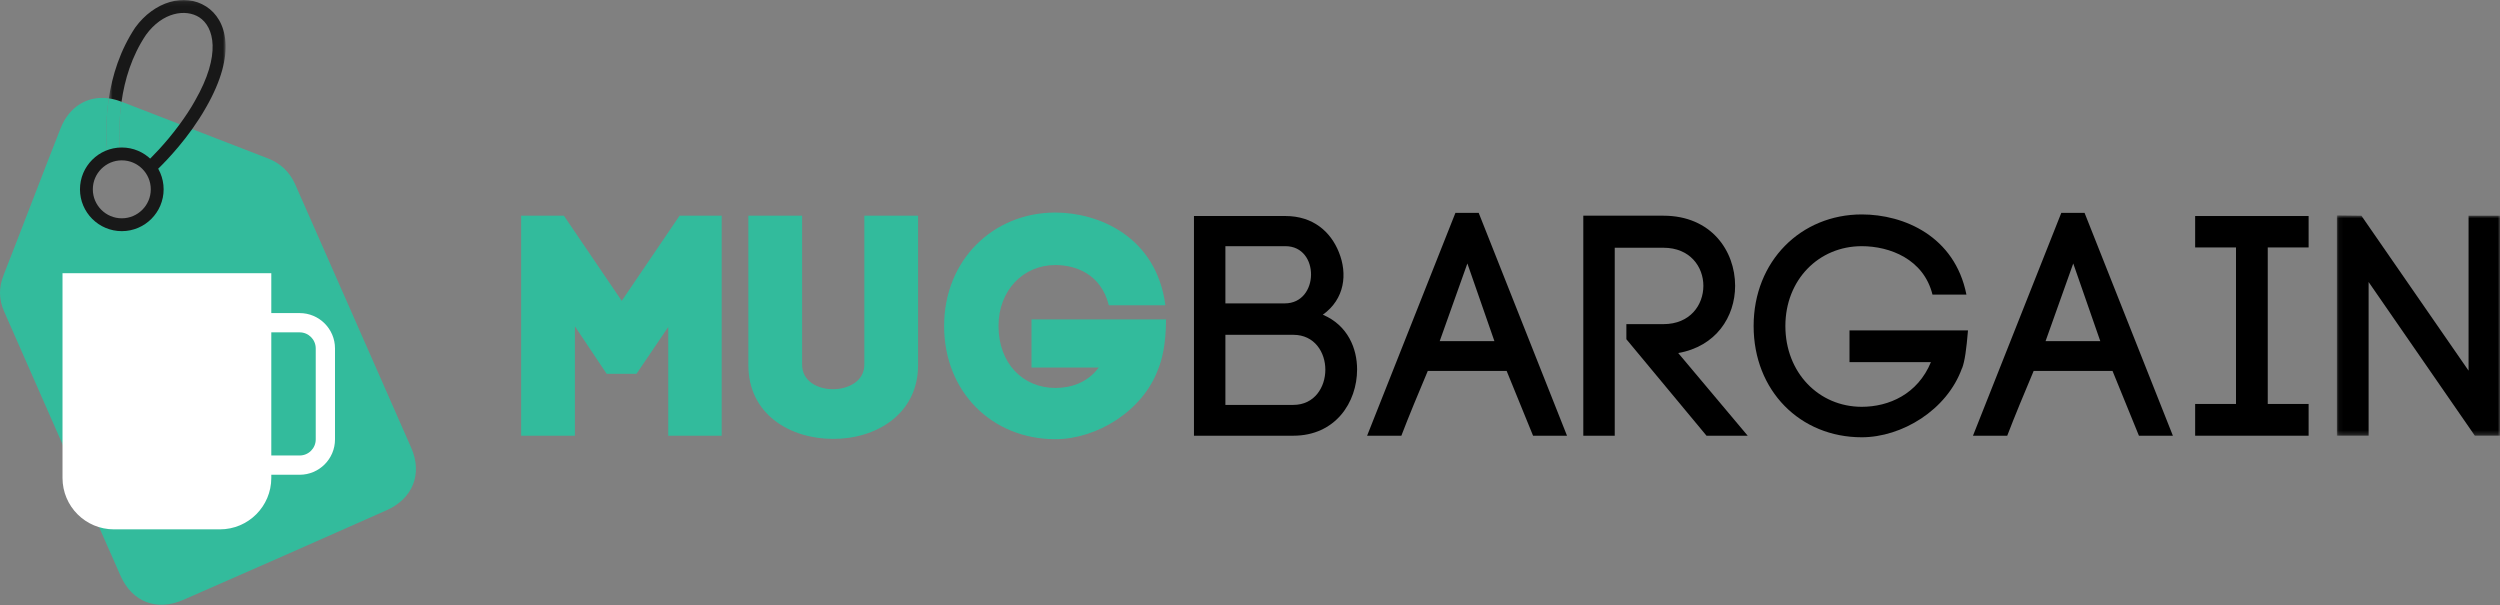 <?xml version="1.0" encoding="UTF-8"?>
<svg width="566px" height="137px" viewBox="0 0 566 137" version="1.1" xmlns="http://www.w3.org/2000/svg" xmlns:xlink="http://www.w3.org/1999/xlink">
    <rect x="0" y="0" width="566" height="137" fill="#808080" stroke="none"/>
    <!-- Generator: Sketch 47.1 (45422) - http://www.bohemiancoding.com/sketch -->
    <title>Page 1</title>
    <desc>Created with Sketch.</desc>
    <defs>
        <polygon id="path-1" points="0.635 0.083 27.082 0.083 27.082 39.141 0.635 39.141 0.635 0.083"></polygon>
        <polygon id="path-3" points="37 50.729 37 0.843 0.066 0.843 0.066 50.729"></polygon>
    </defs>
    <g id="Page-1" stroke="none" stroke-width="1" fill="none" fill-rule="evenodd">
        <g transform="translate(0, -1)">
            <g id="Group-8" transform="translate(0, 0.917)">
                <path d="M93.108,101.478 C84.381,81.582 75.597,61.743 66.841,41.847 C65.59,39.025 63.554,37.076 60.646,35.942 C54.916,33.731 49.213,31.52 43.512,29.31 C42.582,28.932 41.622,28.582 40.691,28.204 C36.298,26.488 31.906,24.801 27.514,23.114 C26.845,27.651 26.962,31.84 27.223,34.866 C28.445,34.72 29.696,34.895 30.888,35.389 C31.732,35.738 32.459,36.262 33.099,36.873 C33.71,37.425 34.233,38.094 34.612,38.822 C35.746,40.829 36.037,43.301 35.135,45.512 C33.593,49.352 28.939,51.388 25.071,49.934 C21.115,48.421 18.991,43.621 20.59,39.694 C21.318,37.891 22.714,36.495 24.373,35.68 C24.023,32.364 23.82,27.593 24.634,22.357 C19.864,21.688 15.704,24.161 13.726,29.106 C11.545,34.575 9.479,40.072 7.327,45.57 C5.174,51.155 3.021,56.74 0.839,62.296 C-0.294,65.088 -0.294,67.852 0.927,70.586 C9.712,90.54 18.467,110.525 27.31,130.479 C29.958,136.414 35.543,138.507 41.505,135.89 C56.864,129.17 72.194,122.421 87.495,115.615 C93.428,112.998 95.697,107.413 93.108,101.478" id="Fill-1" fill="#33BB9C"></path>
                <path d="M27.224,34.866 C26.235,34.924 25.245,35.215 24.373,35.68 C24.024,32.364 23.821,27.594 24.635,22.358 C25.537,22.474 26.467,22.707 27.427,23.085 C27.456,23.085 27.486,23.114 27.515,23.114 C26.846,27.652 26.962,31.841 27.224,34.866" id="Fill-3" fill="#33BB9C"></path>
                <g id="Group-7" transform="translate(24, 0)">
                    <mask id="mask-2" fill="white">
                        <use xlink:href="#path-1"></use>
                    </mask>
                    <g id="Clip-6"></g>
                    <path d="M22.684,24.335 C21.695,26.109 20.589,27.768 19.513,29.309 C15.412,35.04 11.136,38.938 10.903,39.141 L10.613,38.821 L8.955,36.988 C8.955,36.988 9.012,36.93 9.1,36.872 C9.856,36.145 13.318,32.829 16.692,28.204 C17.884,26.575 19.106,24.772 20.154,22.88 C26.174,12.379 24.429,6.155 21.114,4.002 C18.059,2.053 12.823,2.78 9.041,7.987 C5.784,12.845 4.213,18.197 3.515,23.113 C3.486,23.113 3.456,23.084 3.427,23.084 C2.467,22.706 1.537,22.474 0.635,22.357 C1.42,17.179 3.165,11.507 6.627,6.3 C10.903,0.424 17.797,-1.583 22.684,1.559 C27.28,4.526 29.695,12.089 22.684,24.335" id="Fill-5" fill="#181818" mask="url(#mask-2)"></path>
                </g>
            </g>
            <g id="Group-13" transform="translate(14, 61.917)" fill="#FFFFFF">
                <path d="M47.422,0.942 L47.422,47.294 C47.422,53.72 42.213,58.93 35.786,58.93 L11.788,58.93 C5.362,58.93 0.153,53.72 0.153,47.294 L0.153,0.942 L47.422,0.942 Z" id="Fill-9"></path>
                <path d="M46.694,14.328 C44.688,14.328 43.057,15.959 43.057,17.964 L43.057,38.569 C43.057,40.574 44.688,42.205 46.694,42.205 L53.845,42.205 C55.85,42.205 57.481,40.574 57.481,38.569 L57.481,17.964 C57.481,15.959 55.85,14.328 53.845,14.328 L46.694,14.328 Z M53.845,46.568 L46.694,46.568 C42.284,46.568 38.694,42.979 38.694,38.569 L38.694,17.964 C38.694,13.553 42.284,9.965 46.694,9.965 L53.845,9.965 C58.257,9.965 61.844,13.553 61.844,17.964 L61.844,38.569 C61.844,42.979 58.257,46.568 53.845,46.568 L53.845,46.568 Z" id="Fill-11"></path>
            </g>
            <g id="Group-37" transform="translate(18, 33.917)">
                <path d="M9.577,3.386 C5.959,3.386 3.016,6.329 3.016,9.946 C3.016,13.564 5.959,16.507 9.577,16.507 C13.194,16.507 16.138,13.564 16.138,9.946 C16.138,6.329 13.194,3.386 9.577,3.386 M9.577,19.416 C4.355,19.416 0.107,15.167 0.107,9.946 C0.107,4.725 4.355,0.477 9.577,0.477 C14.798,0.477 19.046,4.725 19.046,9.946 C19.046,15.167 14.798,19.416 9.577,19.416" id="Fill-14" fill="#181818"></path>
                <polygon id="Fill-16" fill="#32BB9C" points="112.157 65.729 99.987 65.729 99.987 15.916 109.666 15.916 122.76 35.2 135.852 15.916 145.388 15.916 145.388 65.729 133.292 65.729 133.292 41.109 126.104 51.711 119.344 51.711 112.157 40.966"></polygon>
                <path d="M151.427,49.717 L151.427,15.916 L163.596,15.916 L163.596,49.648 C163.596,57.12 177.686,56.978 177.686,49.648 L177.686,15.916 L189.854,15.916 L189.854,49.717 C189.854,60.962 180.177,66.514 170.57,66.441 C160.962,66.441 151.427,60.962 151.427,49.717" id="Fill-18" fill="#32BB9C"></path>
                <path d="M208.06,40.894 C208.06,49.363 213.609,54.915 220.94,54.915 C224.286,54.915 228.126,53.844 230.761,50.288 L215.532,50.288 L215.532,39.4 L245.988,39.4 C245.988,45.164 244.994,48.793 244.209,50.645 C240.724,60.177 230.262,66.514 220.94,66.514 C206.565,66.514 195.748,55.765 195.748,40.894 C195.748,25.949 206.85,15.204 220.94,15.204 C230.619,15.204 243.782,20.543 245.845,36.197 L233.038,36.197 C231.258,29.082 225.494,27.088 220.94,27.088 C213.609,27.088 208.06,32.852 208.06,40.894" id="Fill-20" fill="#32BB9C"></path>
                <path d="M259.429,58.753 L274.8,58.753 C279.639,58.753 282.059,54.698 282.059,50.783 C282.059,46.872 279.639,42.884 274.8,42.884 L259.429,42.884 L259.429,58.753 Z M259.429,35.769 L272.879,35.769 C280.705,35.769 280.848,22.818 273.021,22.818 L259.429,22.818 L259.429,35.769 Z M273.021,15.989 C279.283,15.989 283.268,19.546 285.117,24.17 C287.112,29.078 286.47,34.775 281.489,38.333 C287.183,40.751 289.246,46.018 289.246,50.714 C289.246,58.183 284.336,65.729 274.8,65.729 L252.313,65.729 L252.313,15.989 L273.021,15.989 Z" id="Fill-22" fill="#000000"></path>
                <path d="M307.951,44.308 L320.332,44.308 L314.213,26.73 L307.951,44.308 Z M323.108,51.069 L305.247,51.069 C303.326,55.623 300.835,61.602 299.268,65.729 L291.513,65.729 L311.509,15.273 L316.775,15.273 L336.771,65.729 L329.085,65.729 L323.108,51.069 Z" id="Fill-24" fill="#000000"></path>
                <path d="M350.21,40.466 L358.606,40.466 C364.654,40.466 367.644,36.124 367.644,31.785 C367.644,27.515 364.654,23.173 358.606,23.173 L347.577,23.173 L347.577,65.729 L340.46,65.729 L340.46,15.916 L358.606,15.916 C369.423,15.916 374.831,23.885 374.831,31.785 C374.831,38.83 370.491,45.517 361.95,47.011 L377.677,65.729 L368.356,65.729 L350.21,43.884 L350.21,40.466 Z" id="Fill-26" fill="#000000"></path>
                <path d="M419.513,33.775 C417.52,25.736 409.835,22.818 403.502,22.818 C393.752,22.818 386.209,30.433 386.209,40.894 C386.209,51.423 393.752,59.184 403.502,59.184 C409.621,59.184 416.168,56.335 419.158,49.074 L400.727,49.074 L400.727,41.891 L427.554,41.891 C427.198,46.087 426.842,48.862 426.202,50.499 L426.202,50.429 C422.785,59.965 412.539,66.083 403.502,66.083 C389.554,66.083 379.021,55.55 379.021,40.894 C379.021,26.16 389.768,15.631 403.502,15.631 C413.036,15.631 424.565,20.54 427.198,33.775 L419.513,33.775 Z" id="Fill-28" fill="#000000"></path>
                <path d="M445.119,44.308 L457.502,44.308 L451.383,26.73 L445.119,44.308 Z M460.278,51.069 L442.417,51.069 C440.496,55.623 438.005,61.602 436.438,65.729 L428.682,65.729 L448.679,15.273 L453.945,15.273 L473.941,65.729 L466.255,65.729 L460.278,51.069 Z" id="Fill-30" fill="#000000"></path>
                <polygon id="Fill-32" fill="#000000" points="504.67 23.104 495.419 23.104 495.419 58.541 504.67 58.541 504.67 65.728 478.982 65.728 478.982 58.541 488.232 58.541 488.232 23.104 478.982 23.104 478.982 15.989 504.67 15.989"></polygon>
                <g id="Group-36" transform="translate(511, 15)">
                    <mask id="mask-4" fill="white">
                        <use xlink:href="#path-3"></use>
                    </mask>
                    <g id="Clip-35"></g>
                    <polygon id="Fill-34" fill="#000000" mask="url(#mask-4)" points="0.066 50.729 0.066 0.843 5.616 0.916 29.883 36 29.883 0.916 37 0.916 37 50.729 31.306 50.729 7.254 15.93 7.254 50.729"></polygon>
                </g>
            </g>
        </g>
    </g>
</svg>
